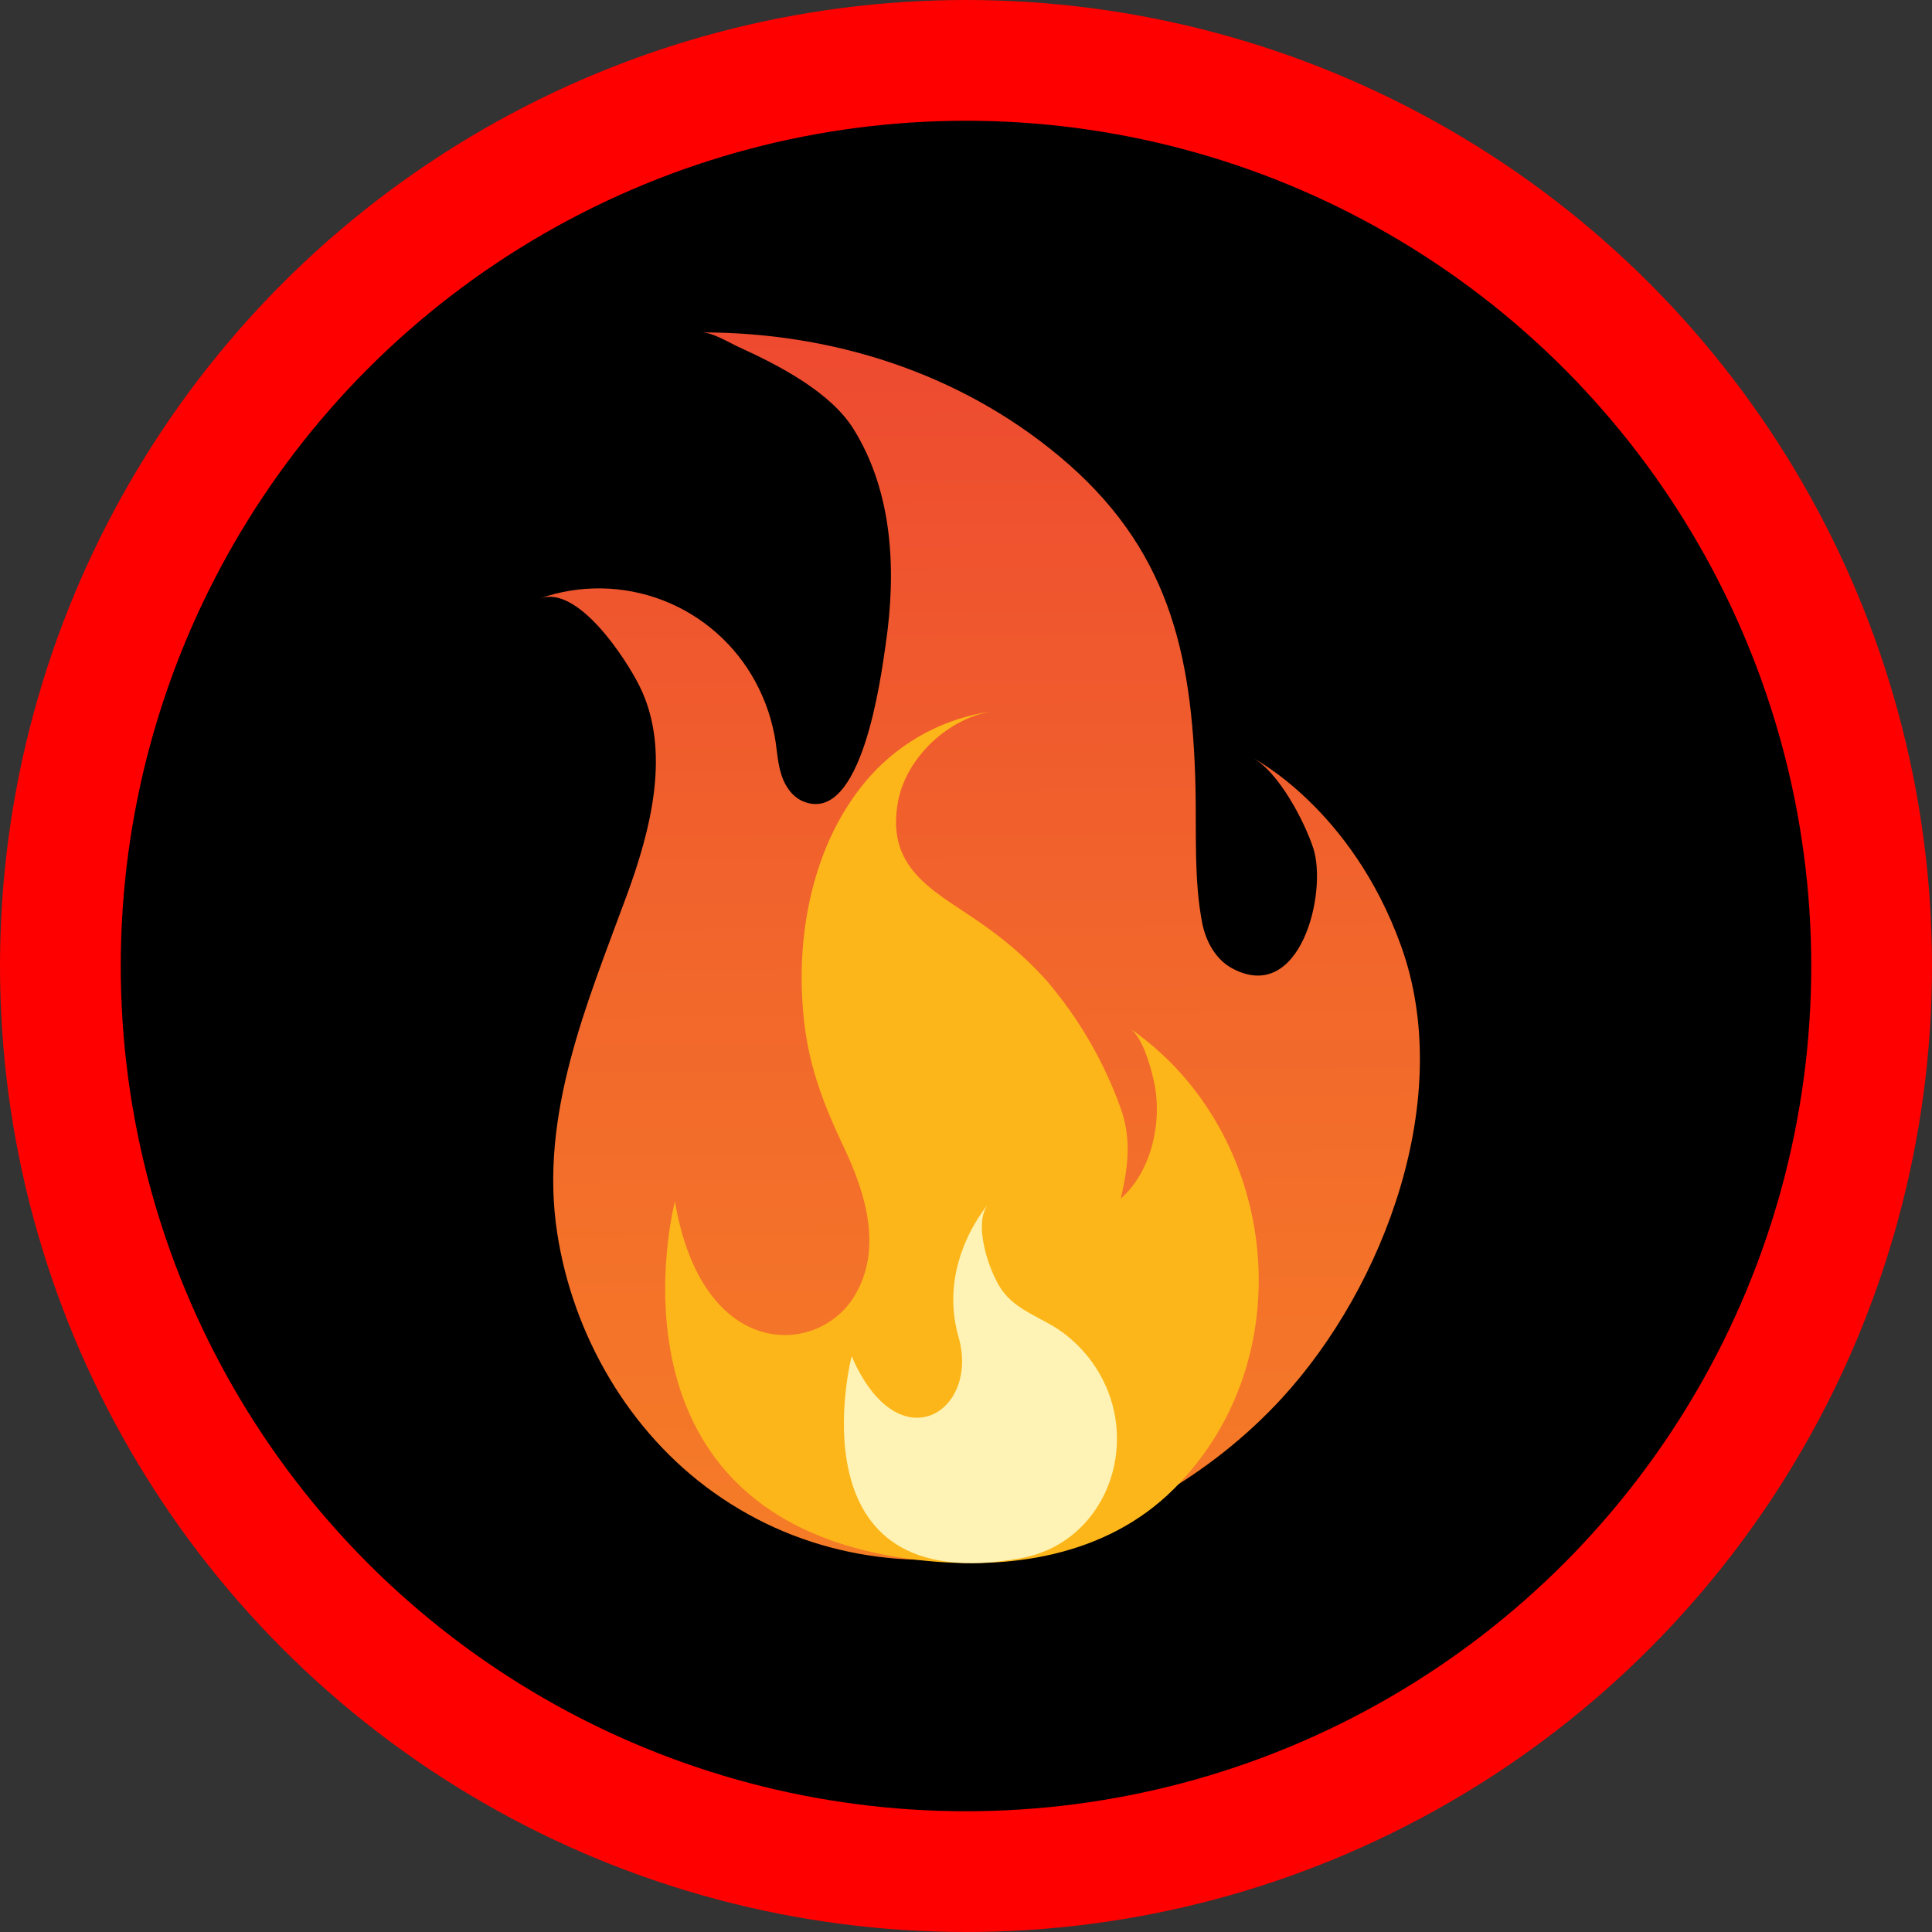 <svg width="48" height="48" viewBox="0 0 48 48" fill="none" xmlns="http://www.w3.org/2000/svg">
<rect x="0" y="0" width="48" height="48" fill="#333333" stroke="none"/>
<circle cx="24" cy="24" r="22.5" fill="black" stroke="#FF0000" stroke-width="3"/>
<path d="M13.427 14.865C14.366 14.54 15.549 16.367 15.883 17.034C16.694 18.652 16.157 20.66 15.562 22.271C14.575 24.954 13.395 27.71 13.842 30.625C14.231 33.168 15.623 35.578 17.73 37.079C22.215 40.276 28.32 38.571 31.842 34.744C34.413 31.948 36.155 27.251 34.812 23.509C33.576 20.065 31.106 18.818 31.088 18.809C31.758 19.146 32.411 20.411 32.627 21.07C32.985 22.164 32.314 24.968 30.616 24.06C30.21 23.843 29.965 23.402 29.873 22.952C29.658 21.886 29.727 20.654 29.702 19.562C29.622 16.163 29.008 13.581 26.32 11.337C23.823 9.254 20.668 8.258 17.431 8.258C17.707 8.258 18.11 8.511 18.352 8.621C19.325 9.064 20.628 9.73 21.205 10.658C22.191 12.242 22.27 14.2 22.006 15.998C21.889 16.814 21.411 20.515 19.954 19.91C19.693 19.802 19.516 19.549 19.424 19.282C19.332 19.015 19.311 18.731 19.273 18.451C19.194 17.916 19.02 17.399 18.76 16.924C18.259 16.004 17.446 15.291 16.468 14.914C15.49 14.537 14.409 14.52 13.419 14.865H13.427Z" fill="url(#paint0_linear_1_39)"/>
<path d="M16.769 29.849C16.769 29.849 14.681 37.763 22.753 38.75C25.031 39.028 27.474 38.676 29.16 36.997C32.425 33.75 31.786 28.121 28.072 25.55C28.392 25.772 28.584 26.493 28.663 26.838C28.889 27.819 28.63 29.093 27.847 29.775C28.026 29.004 28.119 28.281 27.835 27.512C27.419 26.36 26.798 25.292 26.001 24.361C25.568 23.88 25.085 23.448 24.559 23.071C23.367 22.19 21.961 21.696 22.317 19.885C22.53 18.81 23.56 17.848 24.64 17.675C23.478 17.838 22.41 18.405 21.625 19.276C20.155 20.924 19.725 23.347 19.991 25.485C20.127 26.576 20.494 27.513 20.962 28.495C21.513 29.652 21.948 31.07 21.202 32.242C20.272 33.705 17.435 33.795 16.769 29.849Z" fill="#FDB619"/>
<path d="M25.367 38.713C27.268 38.365 28.213 36.321 27.529 34.568C27.297 33.98 26.902 33.469 26.391 33.096C25.895 32.734 25.253 32.57 24.886 32.044C24.576 31.599 24.147 30.362 24.573 29.893C24.573 29.893 23.276 31.339 23.814 33.214C24.352 35.089 22.312 36.374 21.159 33.694C21.158 33.696 19.6 39.765 25.367 38.713Z" fill="#FEF3B4"/>
<defs>
<linearGradient id="paint0_linear_1_39" x1="24.23" y1="2.839" x2="24.585" y2="54.089" gradientUnits="userSpaceOnUse">
<stop stop-color="#EC4032"/>
<stop offset="0.43" stop-color="#F2682B"/>
<stop offset="0.79" stop-color="#F68326"/>
<stop offset="1" stop-color="#F78D24"/>
</linearGradient>
</defs>
</svg>
